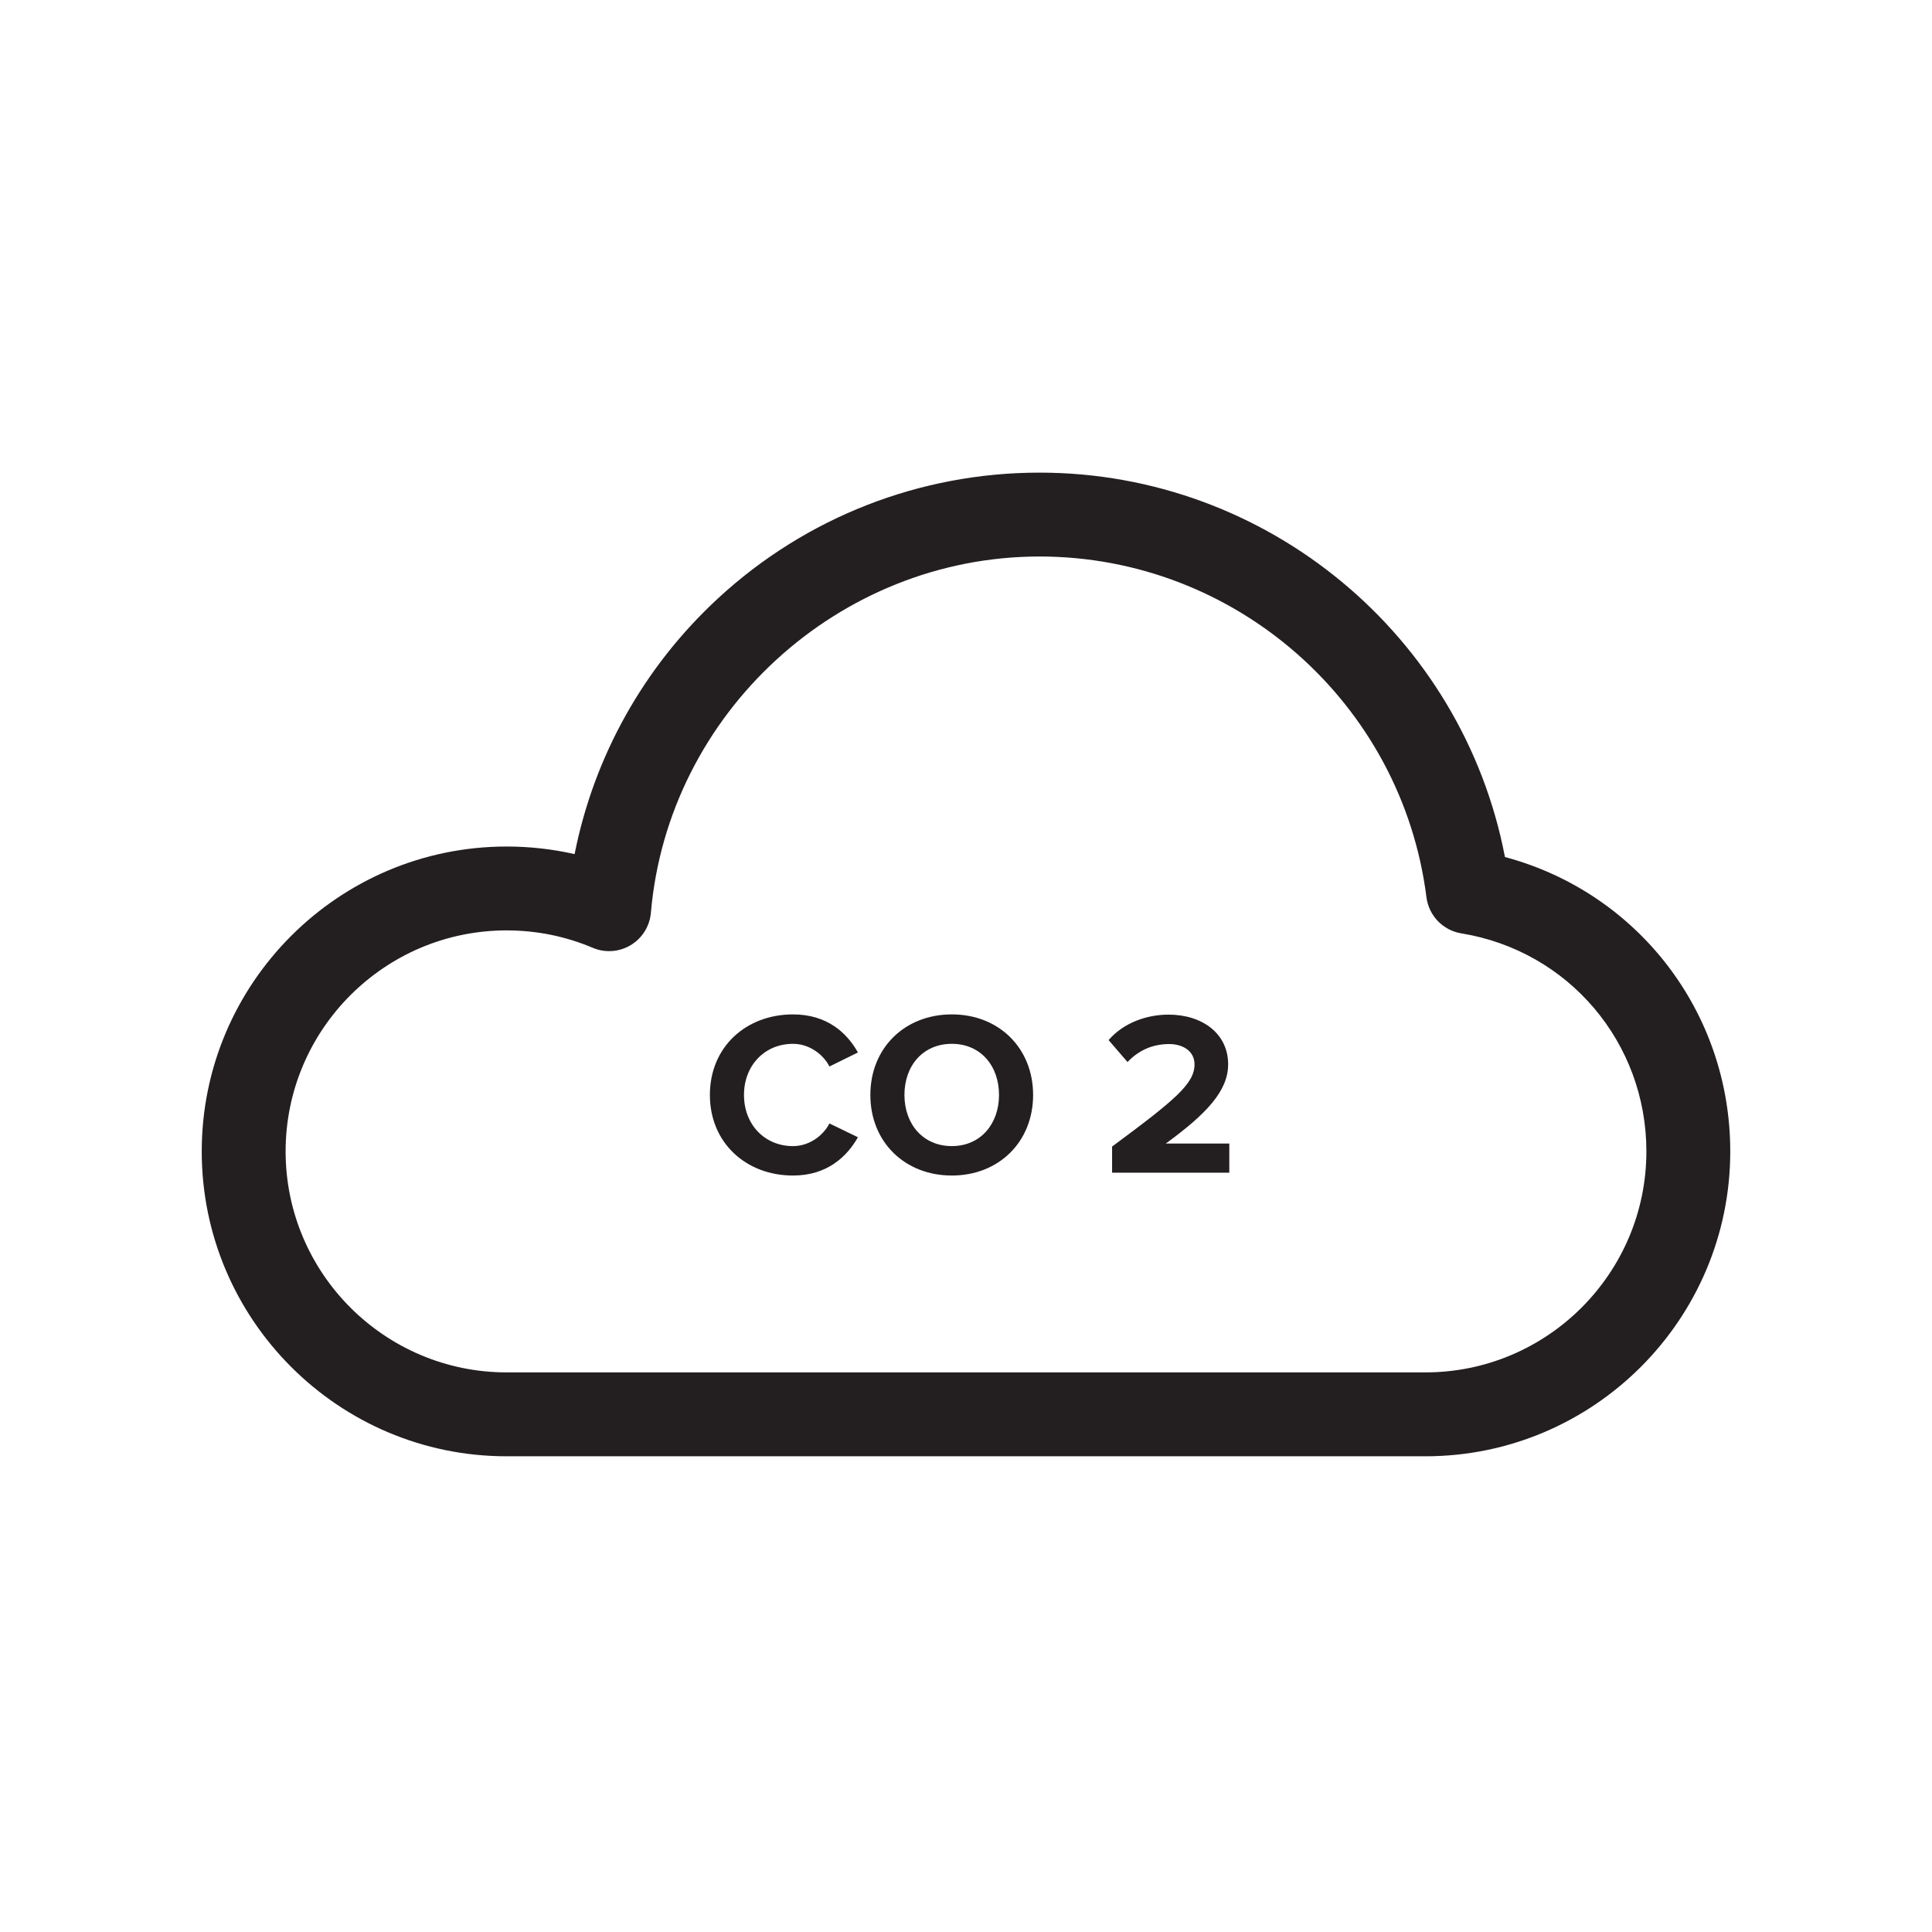 <?xml version="1.0" encoding="utf-8"?>
<!-- Generator: Adobe Illustrator 17.0.0, SVG Export Plug-In . SVG Version: 6.00 Build 0)  -->
<!DOCTYPE svg PUBLIC "-//W3C//DTD SVG 1.1//EN" "http://www.w3.org/Graphics/SVG/1.1/DTD/svg11.dtd">
<svg version="1.1" id="Layer_1" xmlns="http://www.w3.org/2000/svg" xmlns:xlink="http://www.w3.org/1999/xlink" x="0px" y="0px"
	 width="207.3px" height="207.3px" viewBox="0 0 207.3 207.3" enable-background="new 0 0 207.3 207.3" xml:space="preserve">
<g>
	<path fill="#231F20" d="M85.09,112.001c1.703,0,3.207,1.077,3.908,2.43l3.057-1.503c-1.178-2.104-3.307-4.084-6.965-4.084
		c-5.036,0-8.92,3.482-8.92,8.644c0,5.137,3.884,8.645,8.92,8.645c3.658,0,5.787-2.03,6.965-4.109l-3.057-1.479
		c-0.701,1.354-2.205,2.431-3.908,2.431c-3.057,0-5.262-2.33-5.262-5.487C79.828,114.331,82.033,112.001,85.09,112.001z"/>
	<path fill="#231F20" d="M102.132,108.843c-5.062,0-8.744,3.607-8.744,8.644s3.683,8.645,8.744,8.645
		c5.036,0,8.719-3.608,8.719-8.645S107.168,108.843,102.132,108.843z M102.132,122.974c-3.107,0-5.087-2.38-5.087-5.487
		c0-3.132,1.979-5.486,5.087-5.486c3.081,0,5.061,2.354,5.061,5.486C107.192,120.594,105.213,122.974,102.132,122.974z"/>
	<path fill="#231F20" d="M131.778,114.205c0-3.332-2.807-5.337-6.39-5.337c-2.33,0-4.811,0.853-6.438,2.731l2.029,2.355
		c1.127-1.178,2.581-1.93,4.484-1.93c1.378,0,2.706,0.702,2.706,2.18c0,2.055-2.004,3.759-8.844,8.819v2.807h12.577v-3.132h-6.814
		C129.423,119.542,131.778,117.061,131.778,114.205z"/>
	<path fill="#231F20" d="M161.478,91.958c-4.542-23.729-25.468-41.246-49.941-41.246c-12.815,0-25.058,4.783-34.471,13.469
		c-7.976,7.359-13.332,16.96-15.412,27.465c-2.377-0.542-4.816-0.815-7.296-0.815c-18.037,0-32.712,14.675-32.712,32.713
		s14.675,32.713,32.712,32.713h98.584c18.037,0,32.712-14.675,32.712-32.713C185.654,108.547,175.667,95.75,161.478,91.958z
		 M152.942,147.255H54.358c-13.075,0-23.712-10.638-23.712-23.713S41.283,99.83,54.358,99.83c3.206,0,6.316,0.629,9.243,1.868
		c1.325,0.561,2.842,0.455,4.077-0.289c1.234-0.743,2.038-2.033,2.161-3.469C71.684,76.503,90,59.711,111.537,59.711
		c21.033,0,38.882,15.717,41.518,36.559c0.251,1.979,1.772,3.556,3.74,3.877c11.507,1.878,19.859,11.717,19.859,23.396
		C176.654,136.618,166.017,147.255,152.942,147.255z"/>
</g>
</svg>
